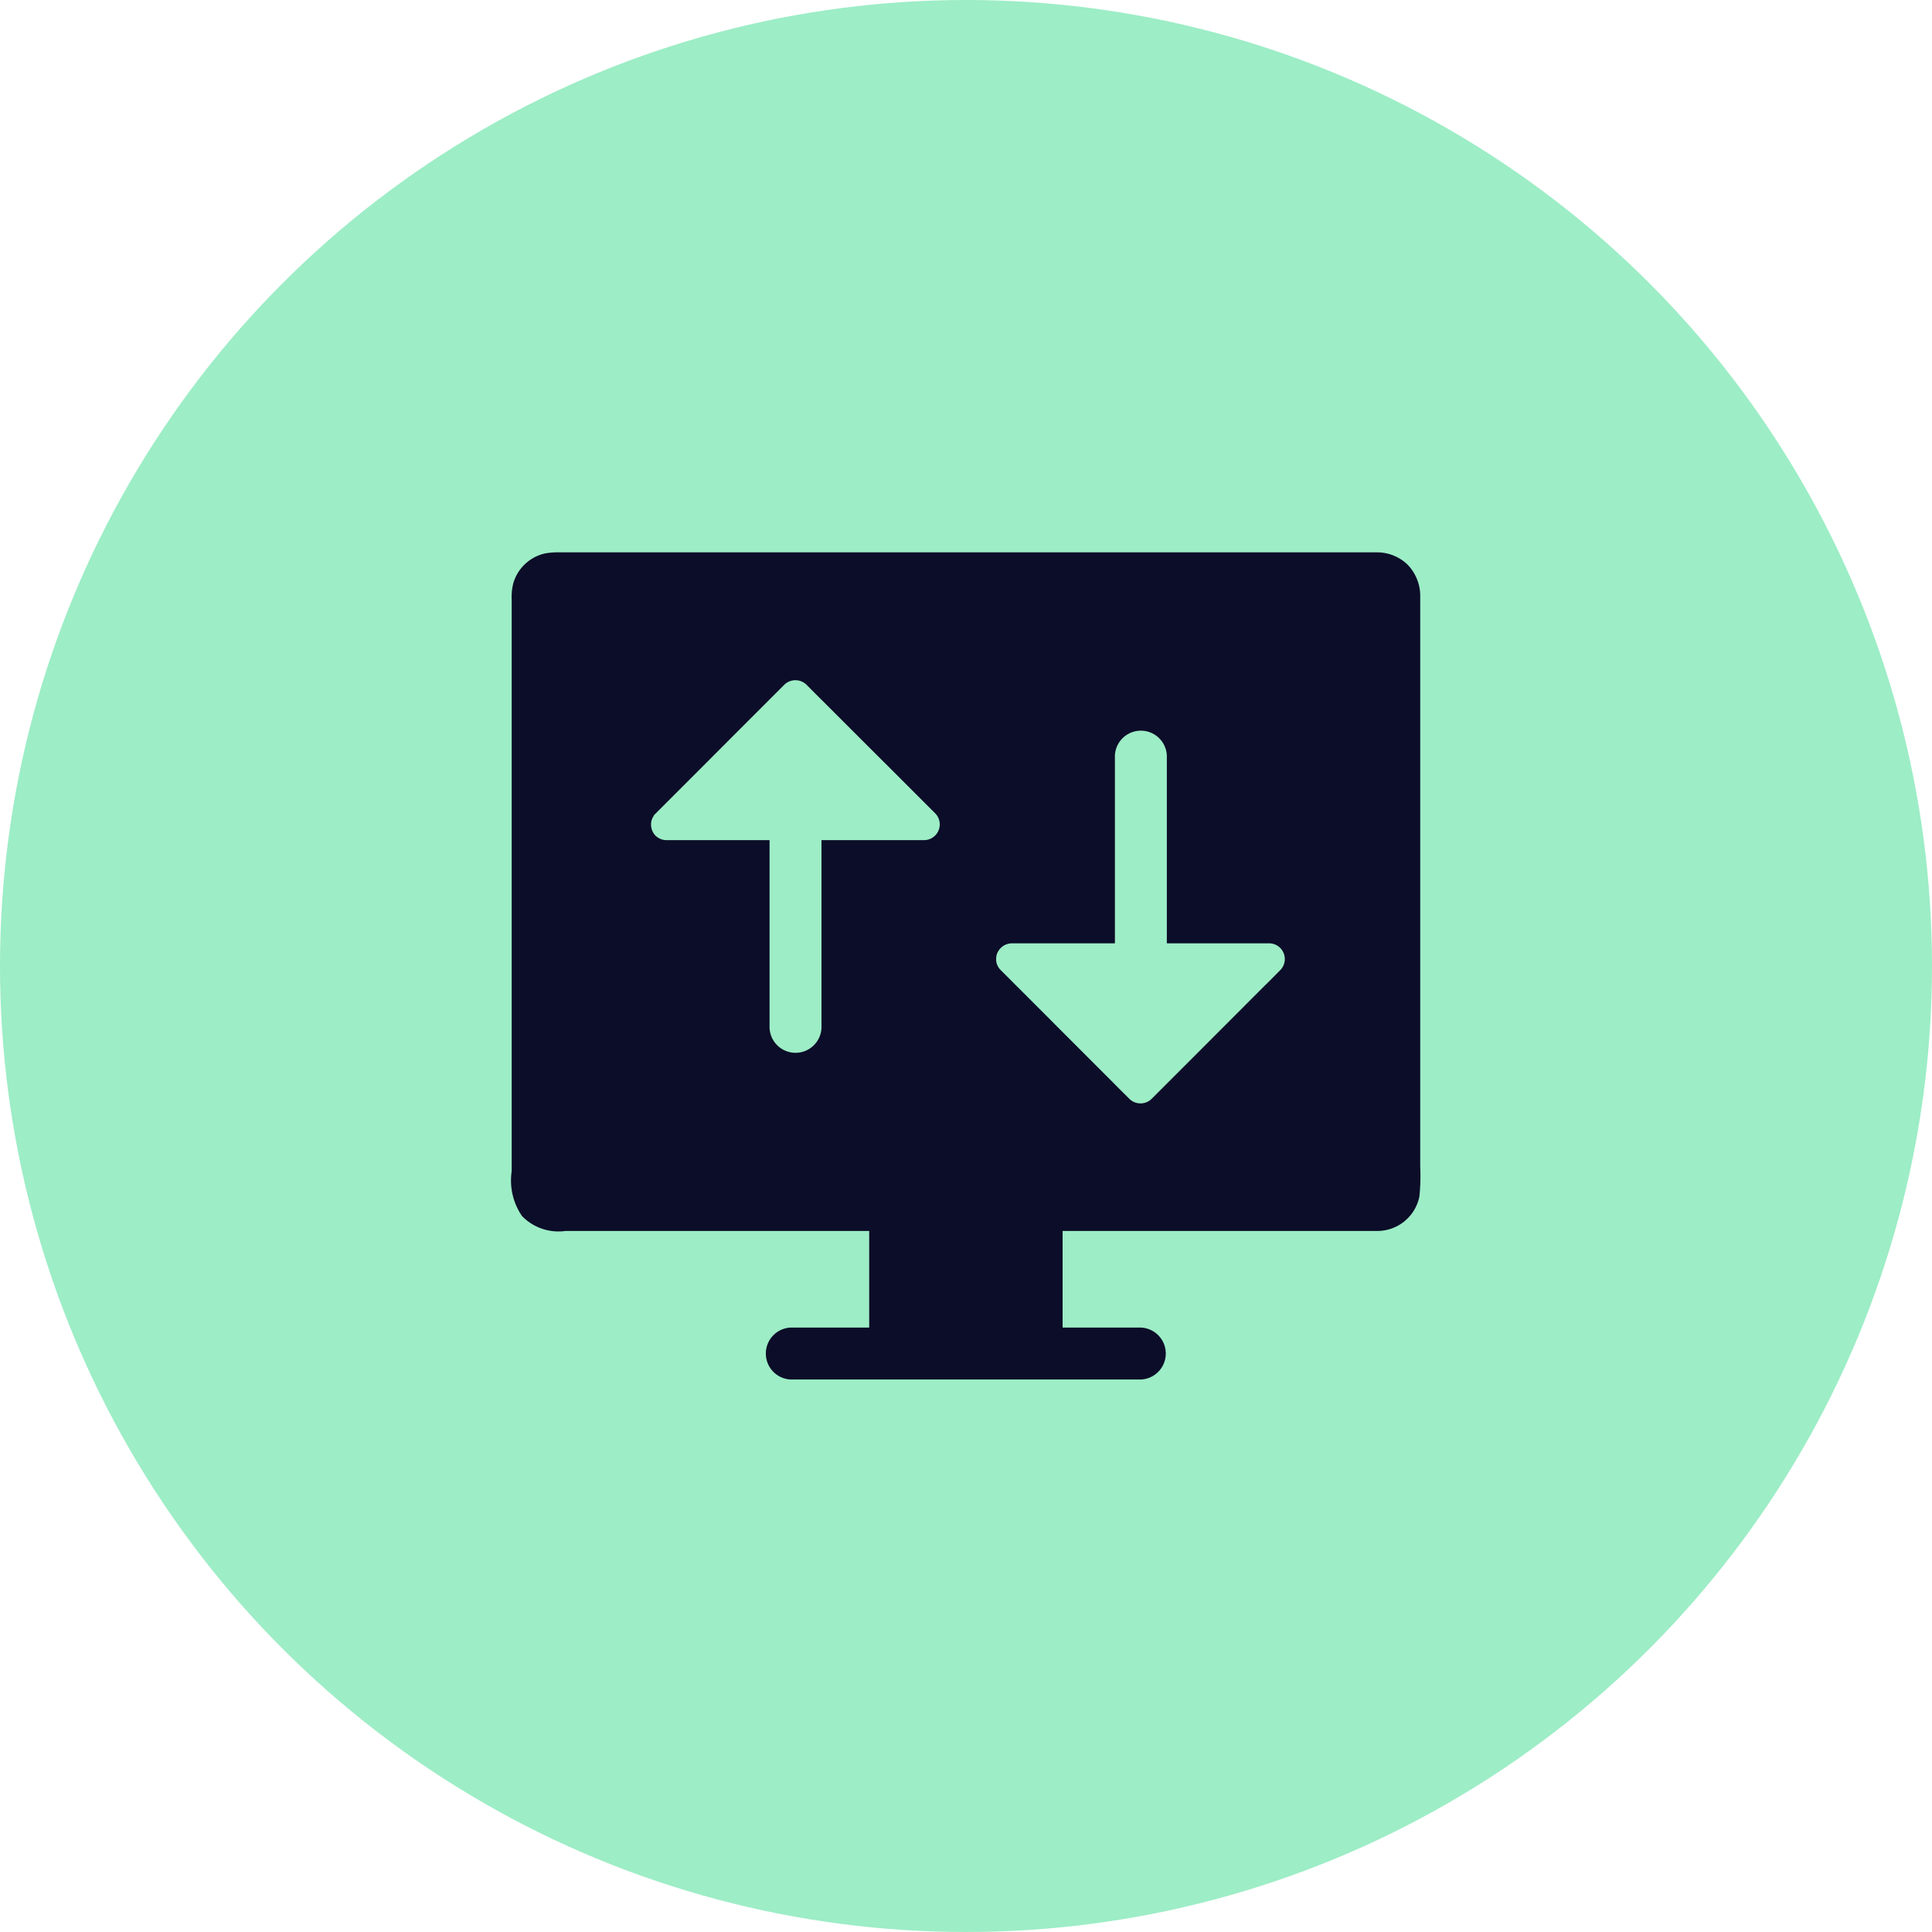 <svg xmlns="http://www.w3.org/2000/svg" width="40" height="40" viewBox="0 0 40 40">
  <g id="ico-access" transform="translate(-459 -568)">
    <circle id="Эллипс_4" data-name="Эллипс 4" cx="20" cy="20" r="20" transform="translate(459 568)" fill="#9dedc6"/>
    <path id="online-stock" d="M93.487,126.514V114.736a.934.934,0,0,0-.258-.678.907.907,0,0,0-.639-.258H75.683a1.533,1.533,0,0,0-.314.022.885.885,0,0,0-.658.615,1.164,1.164,0,0,0-.034.344v11.832a1.3,1.3,0,0,0,.213.927,1.051,1.051,0,0,0,.9.31h6.289v2H80.5a.538.538,0,1,0,0,1.075h7.158a.538.538,0,1,0,0-1.075H86.083v-2h6.511a.89.89,0,0,0,.875-.708A4.078,4.078,0,0,0,93.487,126.514Zm-10.26-6.756H81.091V123.6a.538.538,0,1,1-1.075,0v-3.842H77.879a.309.309,0,0,1-.148-.037h0a.008.008,0,0,0,0,0,.37.37,0,0,1-.075-.054.324.324,0,0,1-.088-.172.234.234,0,0,1-.006-.056.292.292,0,0,1,.054-.179s0,0,0-.006a.229.229,0,0,1,.037-.043l.331-.331q.72-.72,1.439-1.441l.9-.9a.329.329,0,0,1,.456,0c.11.11.219.222.331.331q.72.72,1.441,1.439l.9.9A.326.326,0,0,1,83.227,119.758Zm7.367,2.687c-.11.11-.219.222-.331.331q-.719.719-1.439,1.441l-.9.9a.329.329,0,0,1-.456,0c-.11-.11-.222-.219-.331-.331q-.719-.719-1.439-1.441l-.9-.9a.32.32,0,0,1-.09-.187.264.264,0,0,1,0-.041.286.286,0,0,1,.054-.176l.006-.009a.228.228,0,0,1,.037-.043.308.308,0,0,1,.12-.075h0a.3.3,0,0,1,.105-.019h2.136v-3.842a.538.538,0,1,1,1.075,0v3.842h2.136A.326.326,0,0,1,90.594,122.445Z" transform="translate(394.917 465.636)" fill="#0c0d29"/>
  </g>
</svg>
